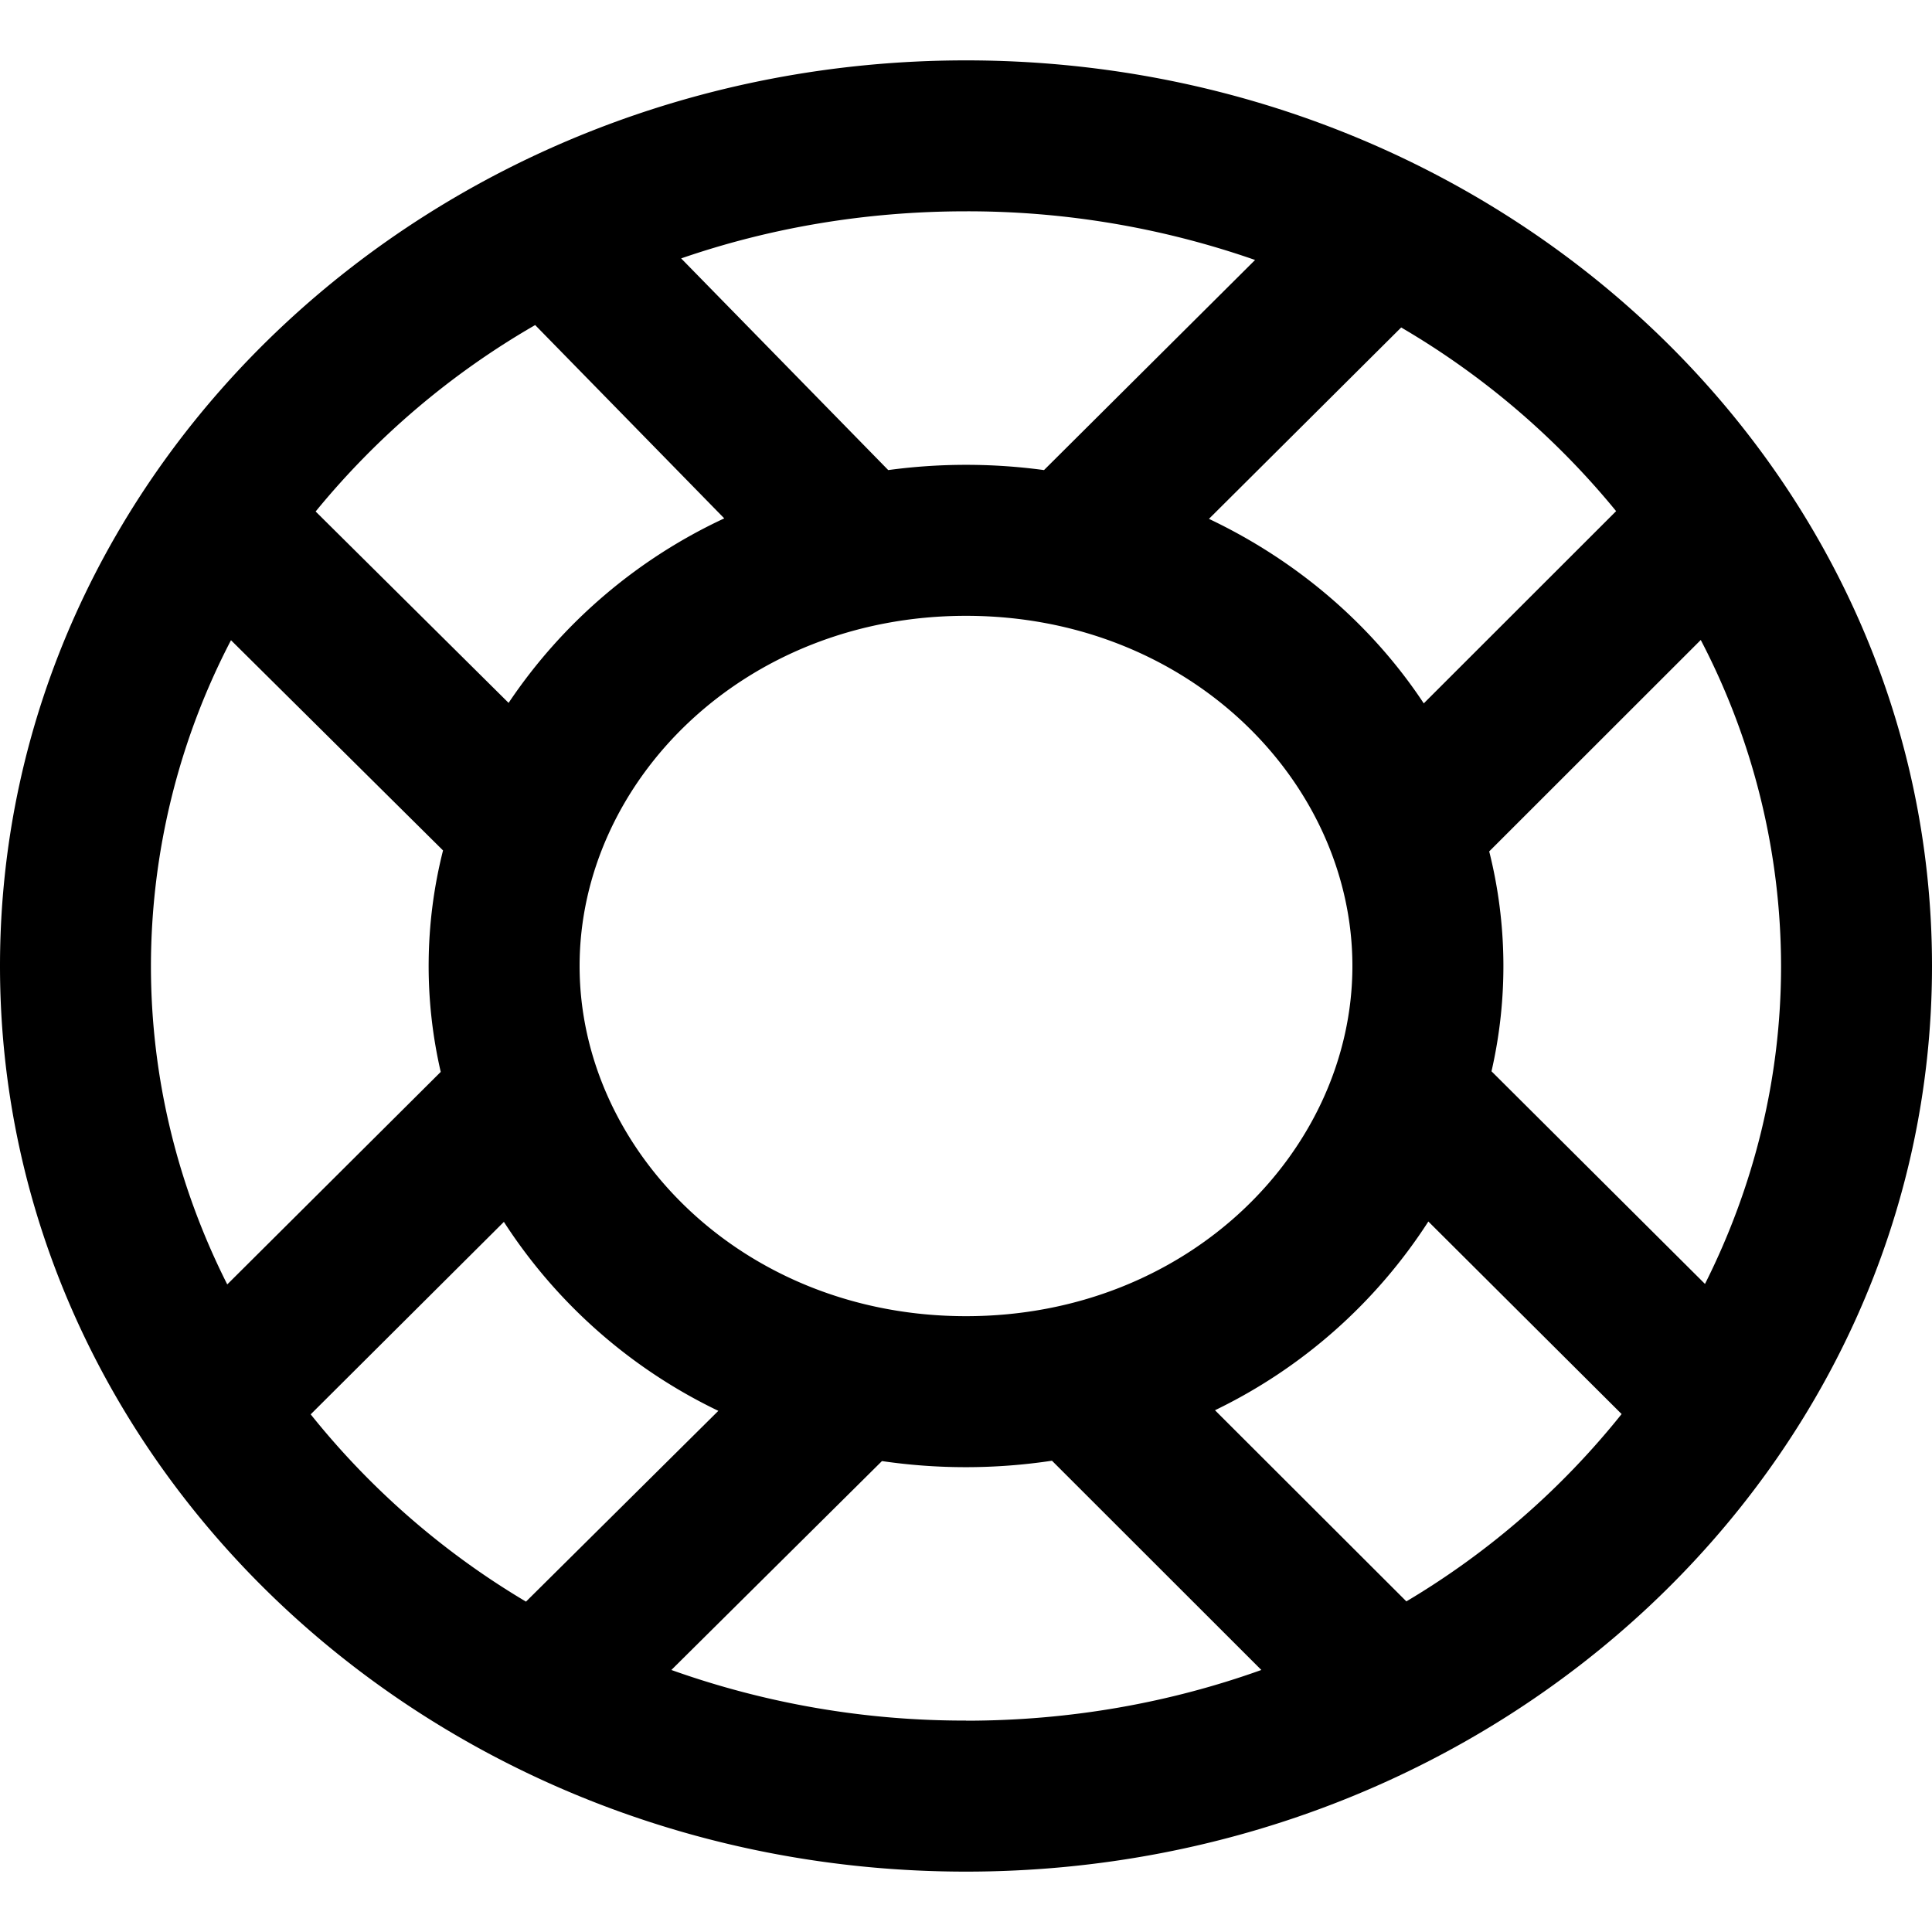<svg xmlns="http://www.w3.org/2000/svg" width="16" height="16" viewBox="0 0 16 16"><path fill-rule="evenodd" d="M16 8c0 4.142-3.582 7.5-8 7.5S0 12.142 0 8C0 3.858 3.582.5 8 .5s8 3.358 8 7.5zm-1.25 0c0 .933-.225 1.827-.63 2.633l-1.768-1.761a3.898 3.898 0 00-.019-1.821L14.085 5.3A5.85 5.85 0 0114.75 8zm-1.366-3.767a6.61 6.61 0 00-1.78-1.521l-1.592 1.585c.733.348 1.35.879 1.779 1.528l1.593-1.592zm-2.99-2.08A7.222 7.222 0 008 1.75c-.835 0-1.629.138-2.359.39l1.715 1.753a4.806 4.806 0 011.29 0l1.748-1.74zM8 14.25c.868 0 1.692-.15 2.446-.42l-1.734-1.733a4.79 4.79 0 01-1.408.003L5.56 13.83a7.21 7.21 0 002.44.419zm-3.644-.986l1.593-1.58a4.357 4.357 0 01-1.776-1.565l-1.6 1.594a6.602 6.602 0 001.783 1.551zM1.25 8c0 .934.225 1.83.632 2.637l1.768-1.76a3.897 3.897 0 01.019-1.834L1.913 5.302A5.85 5.85 0 001.25 8zm12.18 3.71a6.6 6.6 0 01-1.783 1.552l-1.585-1.583a4.356 4.356 0 001.767-1.563l1.6 1.594zM4.212 5.821a4.37 4.37 0 011.786-1.528L4.432 2.692a6.615 6.615 0 00-1.818 1.544l1.598 1.585zM11.2 8c0 1.52-1.35 2.9-3.2 2.9S4.8 9.52 4.8 8 6.15 5.1 8 5.1s3.2 1.38 3.2 2.9z"/></svg>
